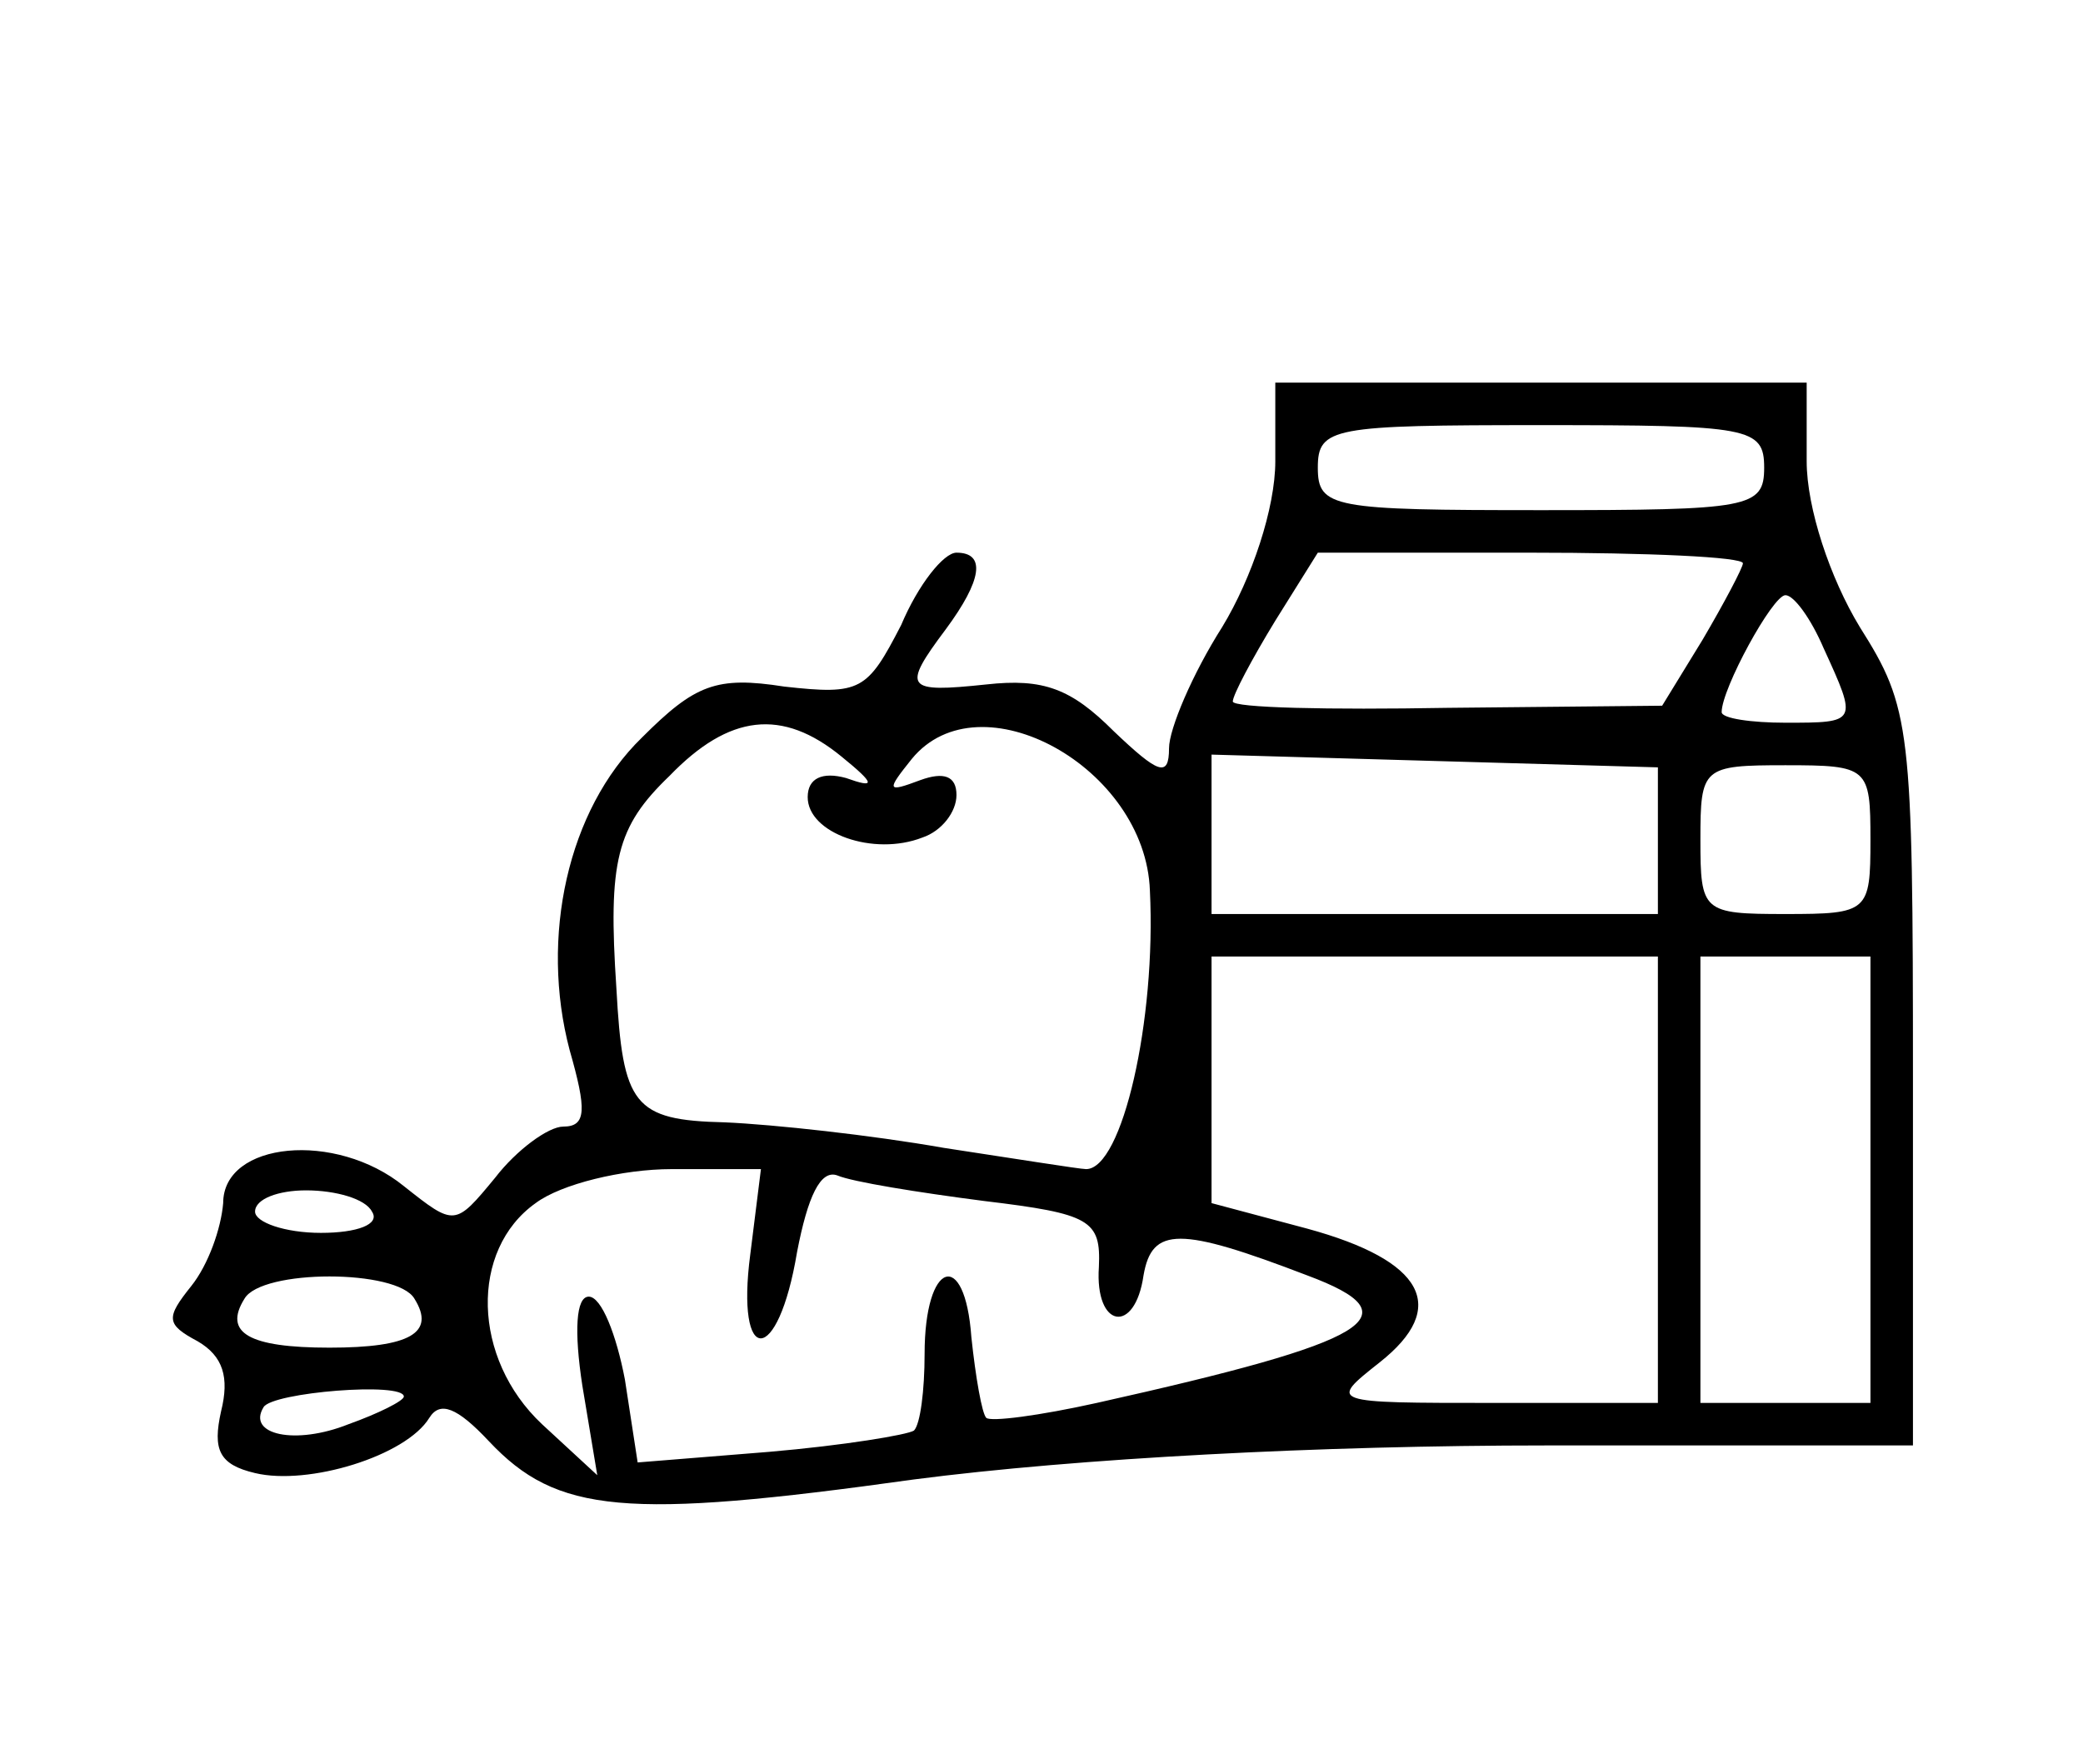 <?xml version="1.0" standalone="no"?>
<!DOCTYPE svg PUBLIC "-//W3C//DTD SVG 20010904//EN"
 "http://www.w3.org/TR/2001/REC-SVG-20010904/DTD/svg10.dtd">
<svg version="1.0" xmlns="http://www.w3.org/2000/svg"
 width="98pt" height="83pt" viewBox="0 0 98 83"
 preserveAspectRatio="xMidYMid meet">
<g transform="translate(0,83) scale(0.1,-0.1)"
fill="#000000" stroke="none">
<path d="M600 613 c0 -22 -11 -55 -25 -78 -14 -22 -25 -48 -25 -57 0 -14 -5
-12 -26 8 -20 20 -33 25 -60 22 -38 -4 -40 -2 -19 26 17 23 19 36 5 36 -6 0
-18 -15 -26 -34 -16 -31 -19 -33 -55 -29 -32 5 -42 1 -67 -24 -35 -34 -48 -94
-34 -147 8 -28 8 -36 -3 -36 -7 0 -22 -11 -32 -24 -19 -23 -19 -23 -43 -4 -32
26 -85 21 -85 -8 -1 -12 -7 -29 -15 -39 -12 -15 -12 -18 3 -26 12 -7 15 -17
11 -33 -4 -18 -1 -25 16 -29 25 -6 71 8 82 26 5 8 13 5 28 -11 32 -34 64 -37
200 -18 77 10 191 16 298 16 l172 0 0 173 c0 165 -1 174 -25 212 -14 23 -25
56 -25 78 l0 37 -125 0 -125 0 0 -37z m230 -3 c0 -19 -7 -20 -105 -20 -98 0
-105 1 -105 20 0 19 7 20 105 20 98 0 105 -1 105 -20z m-10 -45 c0 -2 -9 -19
-19 -36 l-19 -31 -101 -1 c-56 -1 -101 0 -101 3 0 3 9 20 20 38 l20 32 100 0
c55 0 100 -2 100 -5z m38 -40 c16 -35 16 -35 -18 -35 -16 0 -30 2 -30 5 0 11
24 55 30 55 4 0 12 -11 18 -25z m-462 -51 c16 -13 16 -15 2 -10 -11 3 -18 0
-18 -9 0 -17 31 -28 54 -19 9 3 16 12 16 20 0 9 -6 11 -17 7 -16 -6 -16 -5 -4
10 32 39 110 -4 112 -62 3 -61 -13 -131 -30 -131 -3 0 -34 5 -67 10 -34 6 -80
11 -103 12 -43 1 -48 8 -51 63 -4 60 0 76 25 100 28 29 53 32 81 9z m384 -40
l0 -34 -105 0 -105 0 0 38 0 37 105 -3 105 -3 0 -35z m100 1 c0 -34 -1 -35
-40 -35 -39 0 -40 1 -40 35 0 34 1 35 40 35 39 0 40 -1 40 -35z m-100 -160 l0
-105 -77 0 c-78 0 -78 0 -54 19 33 26 21 48 -34 63 l-45 12 0 58 0 58 105 0
105 0 0 -105z m100 0 l0 -105 -40 0 -40 0 0 105 0 105 40 0 40 0 0 -105z
m-527 -35 c-7 -53 13 -53 22 1 5 26 11 39 19 36 7 -3 38 -8 69 -12 50 -6 55
-9 54 -31 -2 -29 17 -32 21 -4 4 23 17 23 77 0 51 -19 31 -31 -99 -60 -27 -6
-50 -9 -52 -7 -2 2 -5 19 -7 38 -3 42 -22 36 -22 -8 0 -17 -2 -33 -5 -36 -3
-2 -33 -7 -68 -10 l-62 -5 -6 39 c-4 21 -11 39 -17 39 -6 0 -7 -16 -3 -42 l7
-42 -26 24 c-33 31 -34 82 -3 104 12 9 41 16 64 16 l42 0 -5 -40z m-178 20 c4
-6 -7 -10 -24 -10 -17 0 -31 5 -31 10 0 6 11 10 24 10 14 0 28 -4 31 -10z m20
-41 c10 -16 -2 -23 -40 -23 -38 0 -50 7 -40 23 8 14 72 14 80 0z m-5 -46 c0
-2 -12 -8 -26 -13 -25 -10 -48 -5 -40 8 4 7 66 12 66 5z"/>
</g>
</svg>

